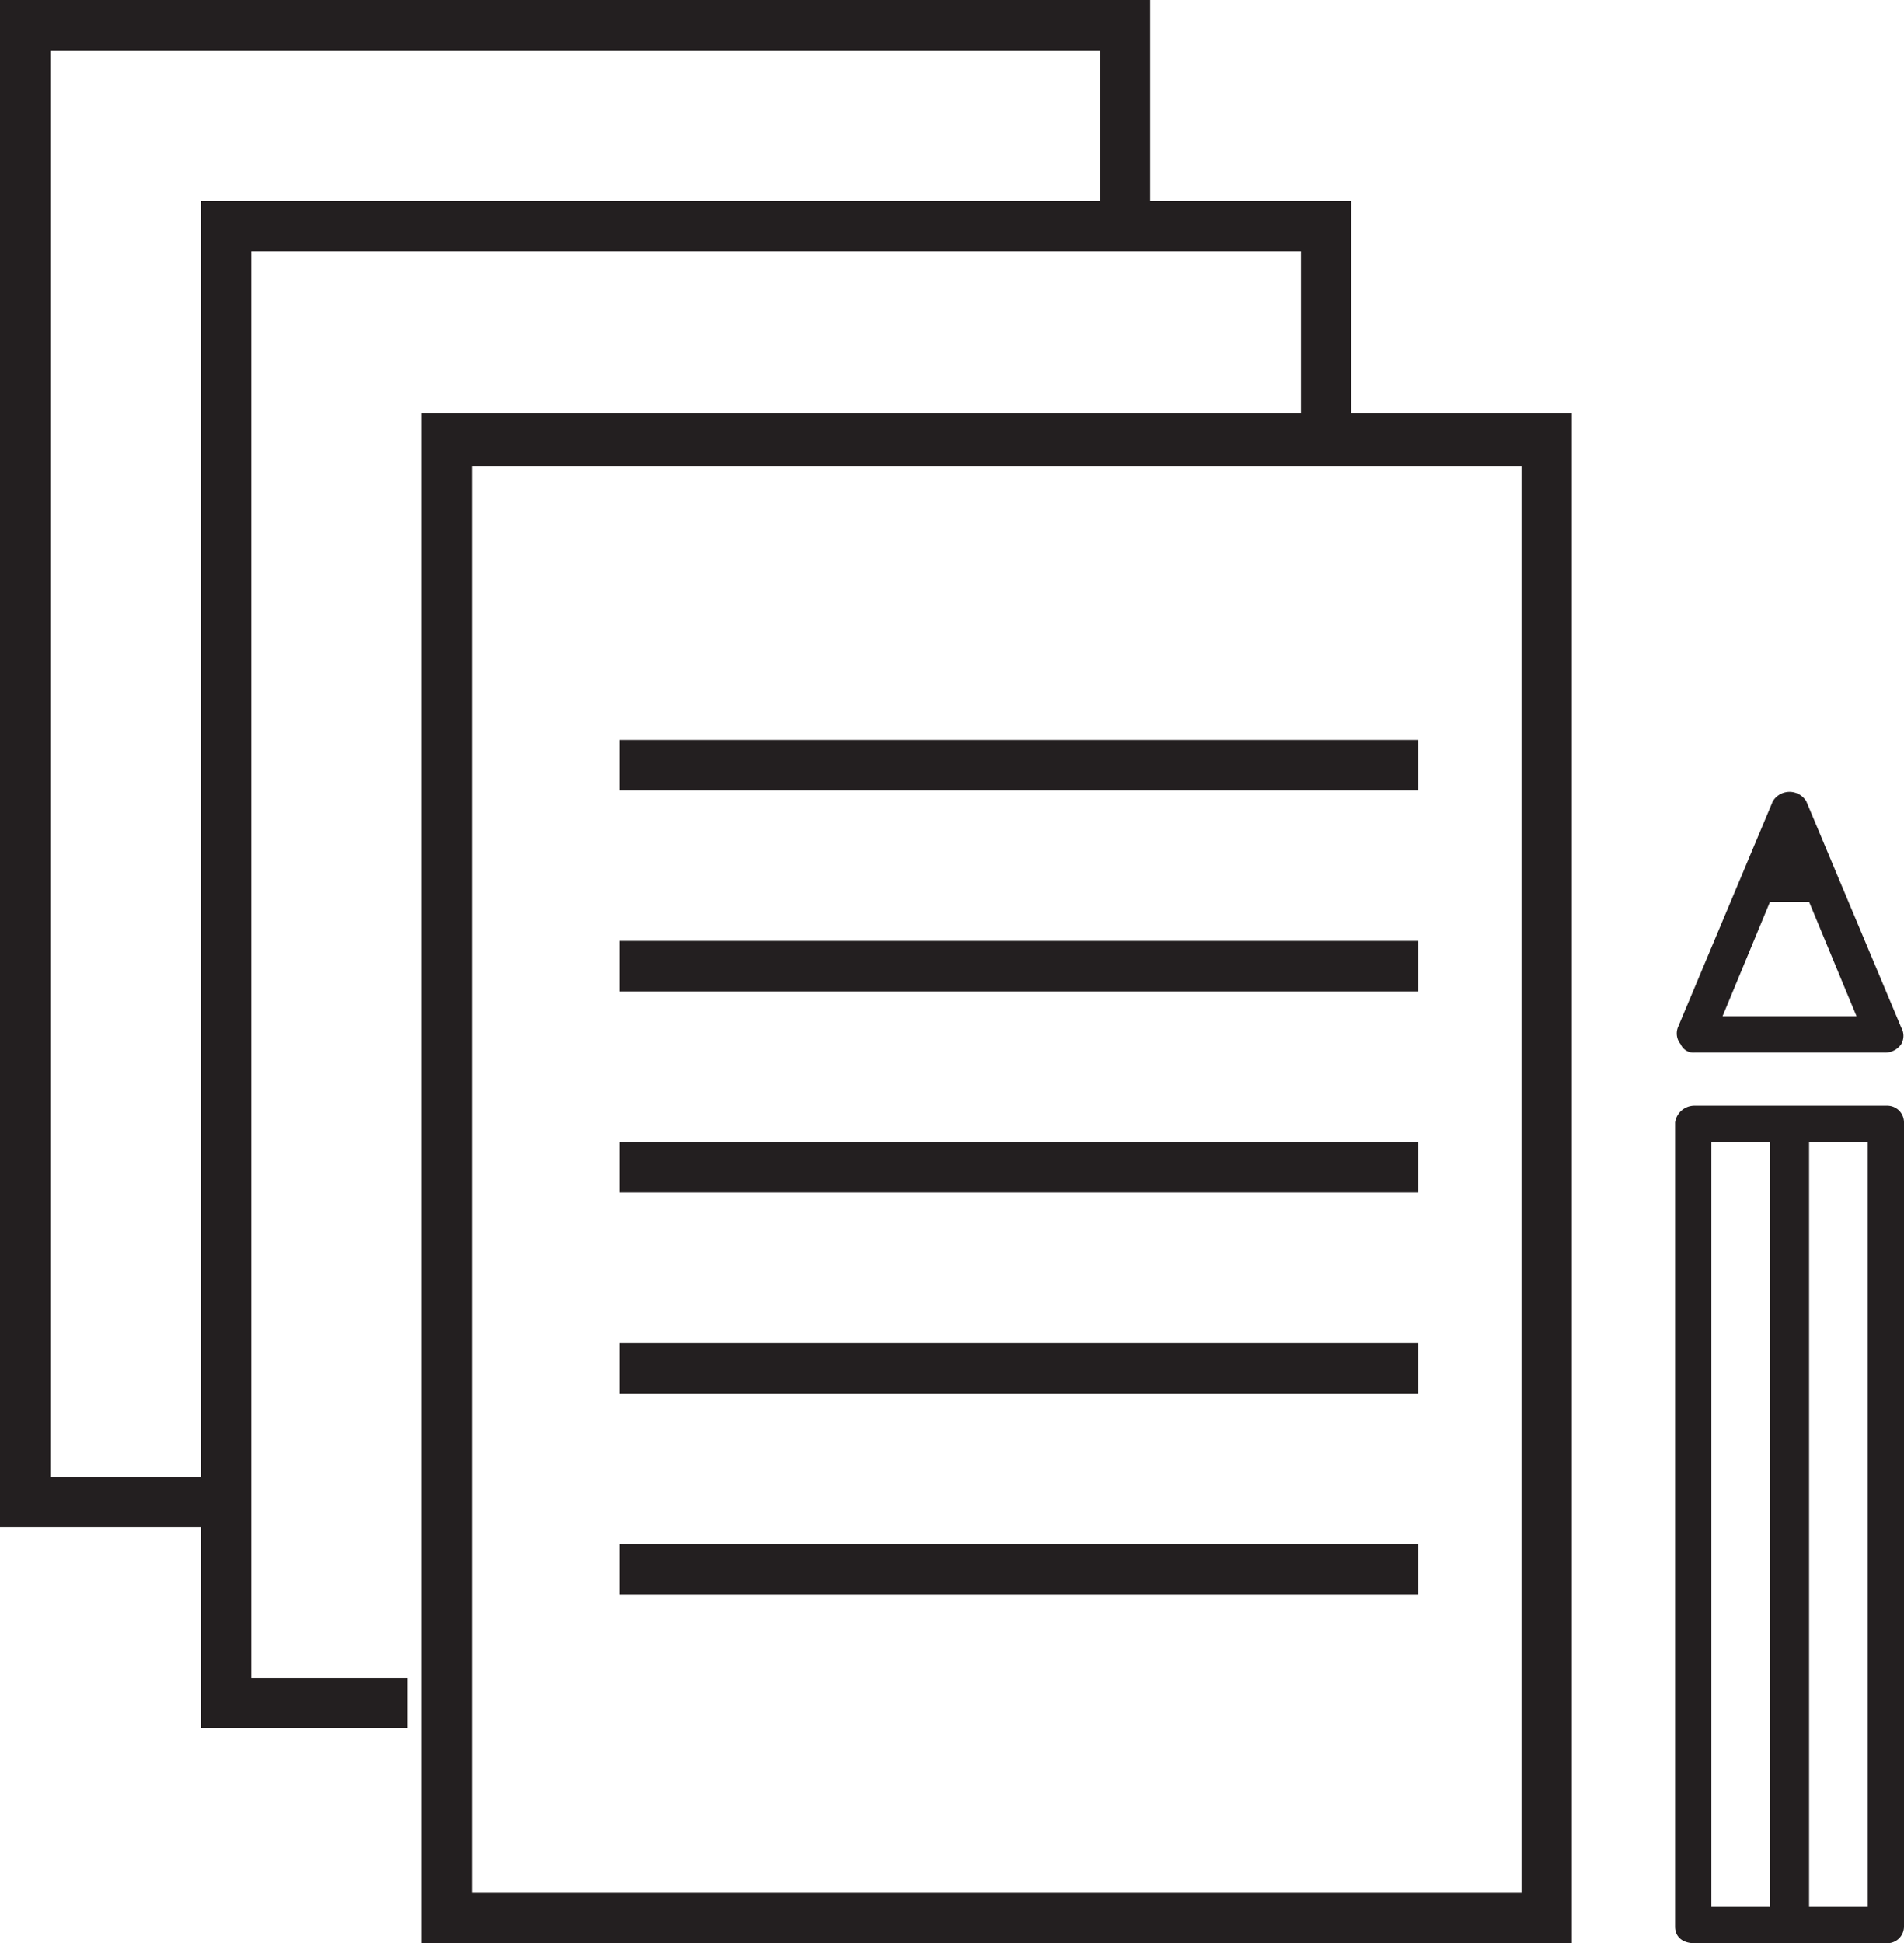 <svg xmlns="http://www.w3.org/2000/svg" viewBox="0 0 68.2 69.6"><defs><style>.cls-1{fill:#231f20;}</style></defs><g id="Layer_2" data-name="Layer 2"><g id="Layer_1-2" data-name="Layer 1"><path class="cls-1" d="M48.4,7.2H41.2V0H0V54.7H7.2v7.2h7.4V60.1H9V9H46.6v5.8H15.1V69.6H56.3V14.8H48.4Zm-9,0H7.2V52.9H1.8V1.8H39.4Zm15.1,9.5V67.8H16.9V16.7Z"/><path class="cls-1" d="M67.6,39.6H60.7a.7.7,0,0,0-.7.6V69c0,.4.3.6.7.6h6.9a.6.6,0,0,0,.6-.6V40.2A.6.6,0,0,0,67.6,39.6ZM63.4,68.3H61.3V40.9h2.1Zm3.5,0H64.8V40.9h2.1Z"/><path class="cls-1" d="M60.7,37.7h6.8a.7.7,0,0,0,.6-.3.6.6,0,0,0,0-.6l-3.4-8.1a.7.7,0,0,0-1.2,0l-3.4,8.1a.6.6,0,0,0,.1.6A.5.5,0,0,0,60.7,37.7Zm2.7-5.4h1.4l1.7,4.1H61.7Z"/><rect class="cls-1" x="22.2" y="26.5" width="28.6" height="1.81"/><rect class="cls-1" x="22.2" y="33.7" width="28.6" height="1.81"/><rect class="cls-1" x="22.2" y="40.9" width="28.6" height="1.81"/><rect class="cls-1" x="22.2" y="48.1" width="28.6" height="1.81"/><rect class="cls-1" x="22.2" y="55.3" width="28.6" height="1.81"/></g></g></svg>